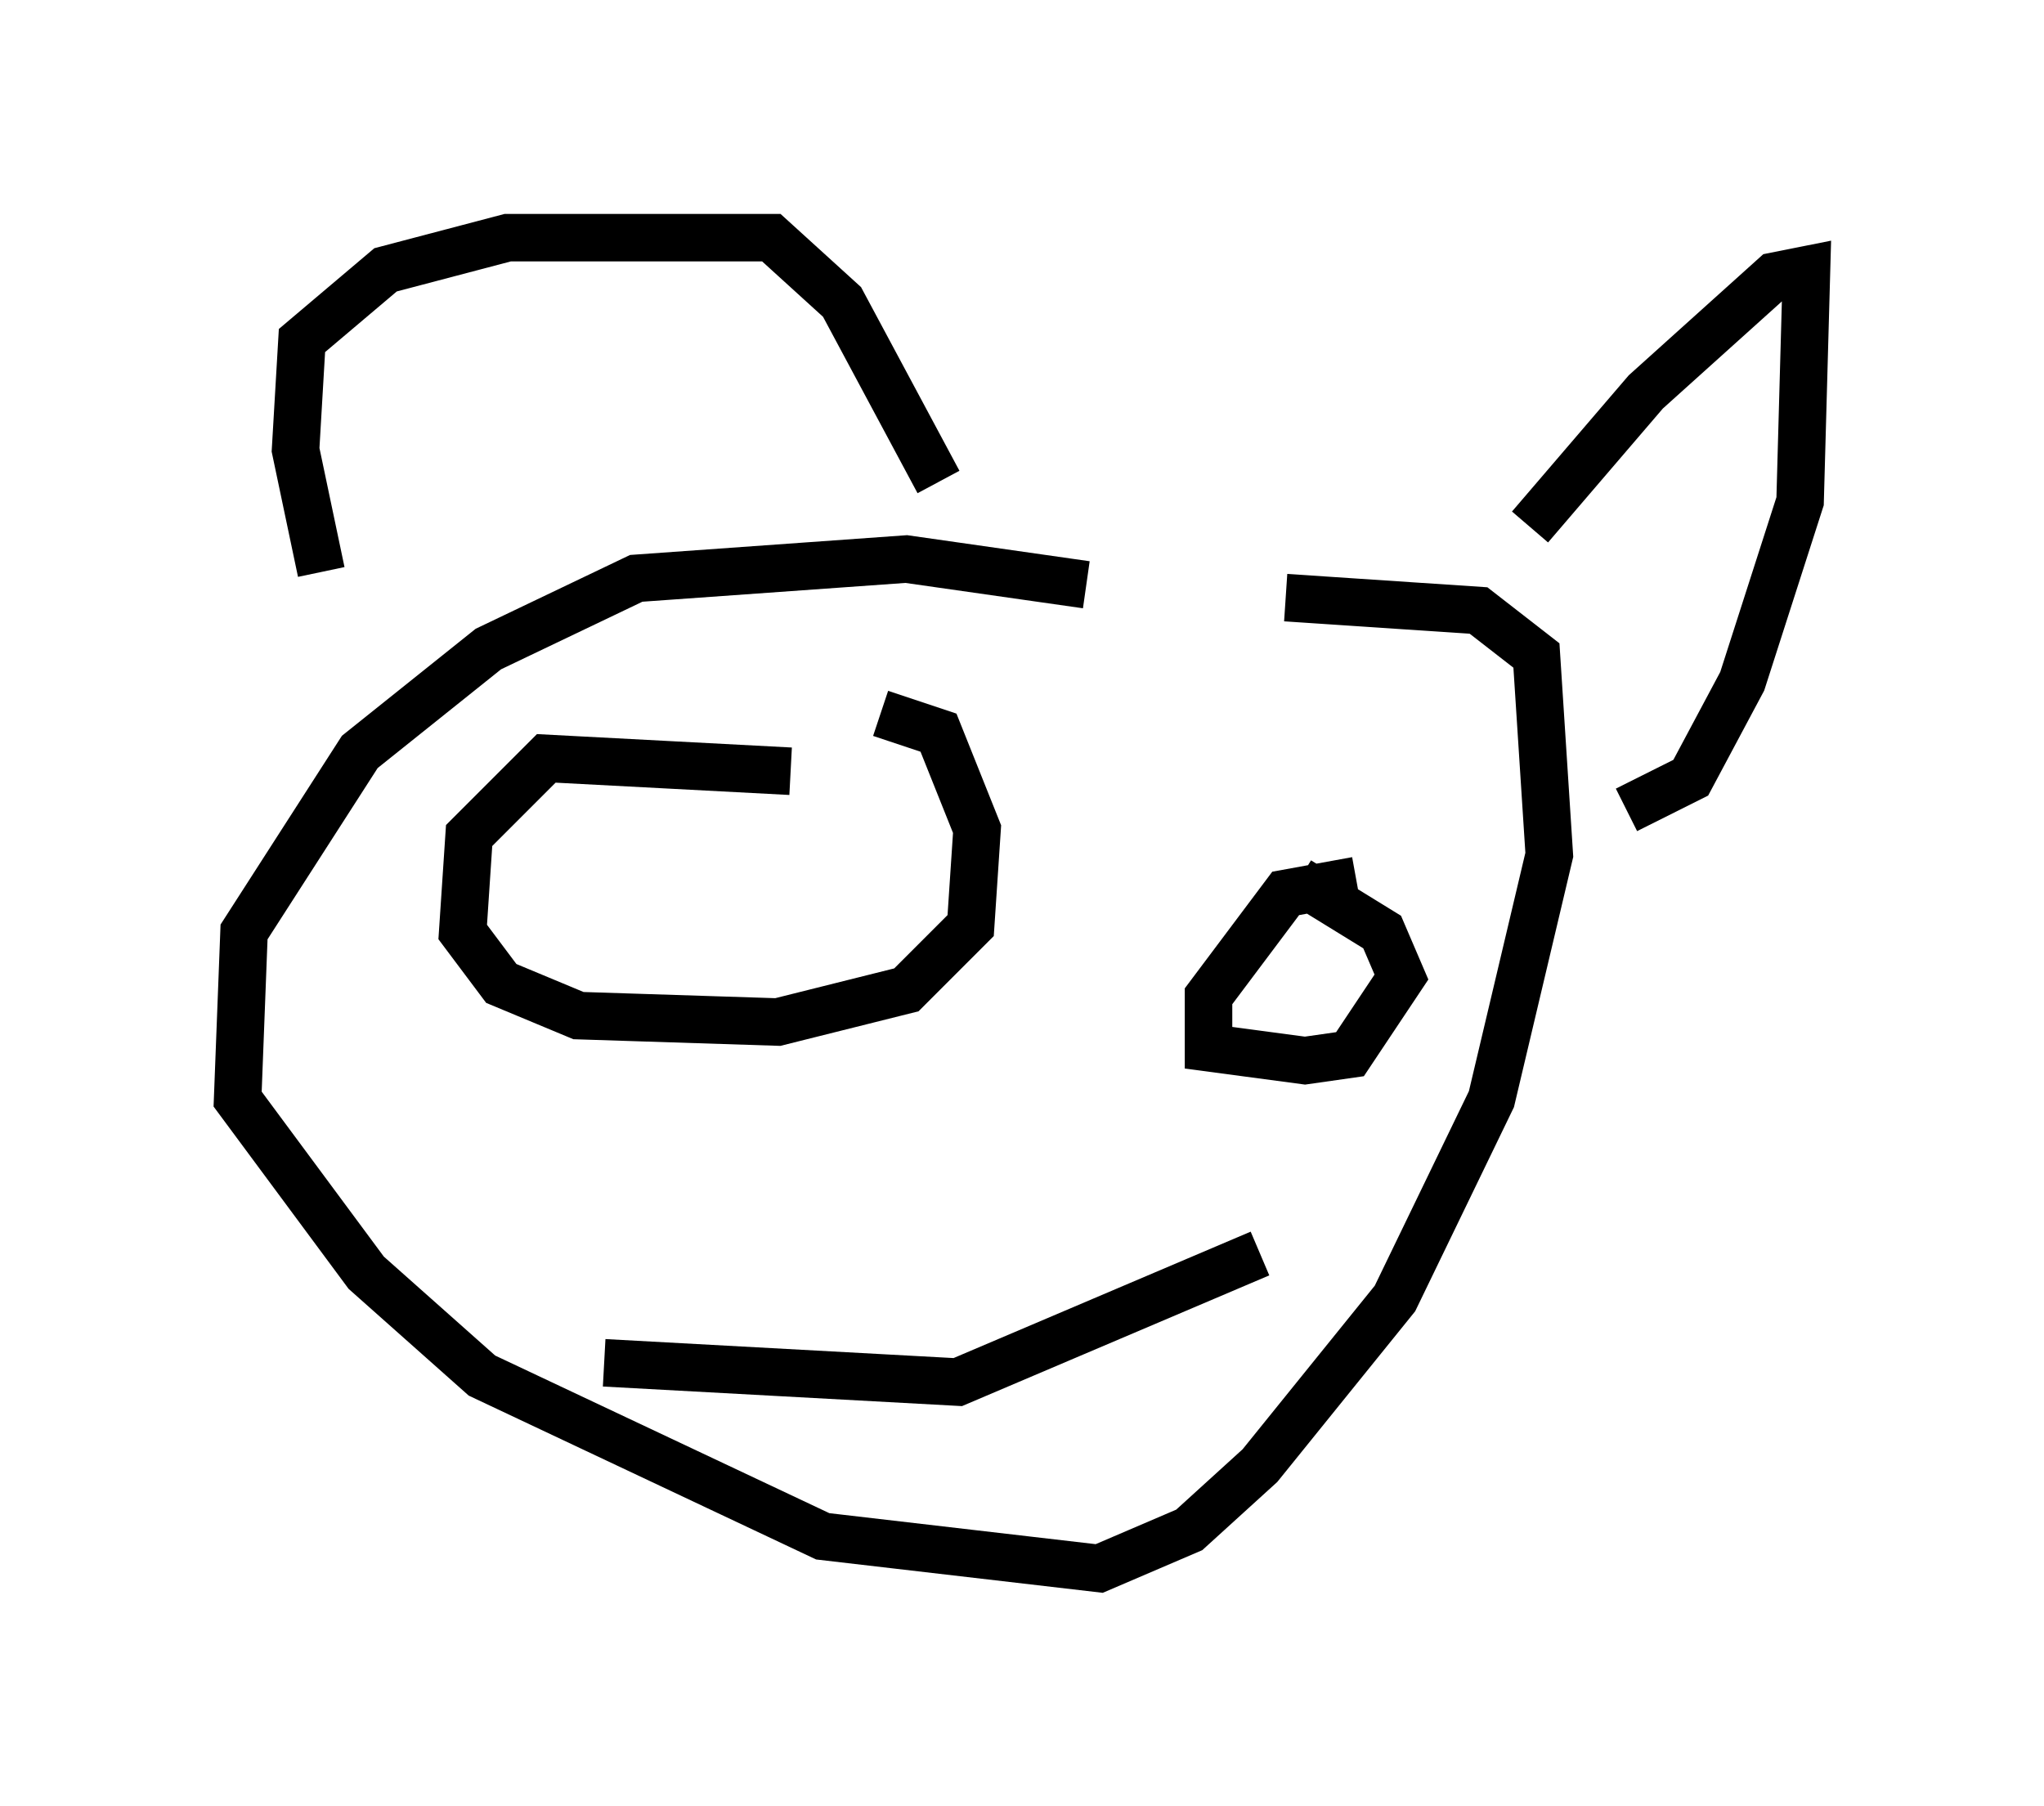 <?xml version="1.0" encoding="utf-8" ?>
<svg baseProfile="full" height="38.011" version="1.1" width="43.017" xmlns="http://www.w3.org/2000/svg" xmlns:ev="http://www.w3.org/2001/xml-events" xmlns:xlink="http://www.w3.org/1999/xlink"><defs /><rect fill="white" height="38.011" width="43.017" x="0" y="0" /><path d="M24.756, 13.254 m-1.894, -0.947 l-3.789, -0.541 -5.683, 0.406 l-3.112, 1.488 -2.706, 2.165 l-2.436, 3.789 -0.135, 3.518 l2.706, 3.654 2.436, 2.165 l7.172, 3.383 5.819, 0.677 l1.894, -0.812 1.488, -1.353 l2.842, -3.518 2.03, -4.195 l1.218, -5.142 -0.271, -4.195 l-1.218, -0.947 -4.059, -0.271 m-10.419, 3.654 l-5.142, -0.271 -1.624, 1.624 l-0.135, 2.03 0.812, 1.083 l1.624, 0.677 4.195, 0.135 l2.706, -0.677 1.353, -1.353 l0.135, -2.03 -0.812, -2.03 l-1.218, -0.406 m10.013, 3.518 l-1.488, 0.271 -1.624, 2.165 l0.0, 1.083 2.03, 0.271 l0.947, -0.135 1.083, -1.624 l-0.406, -0.947 -1.759, -1.083 m-20.568, -6.495 l-0.541, -2.571 0.135, -2.3 l1.759, -1.488 2.571, -0.677 l5.548, 0.0 1.488, 1.353 l2.03, 3.789 m12.449, 0.947 l2.436, -2.842 2.706, -2.436 l0.677, -0.135 -0.135, 4.871 l-1.218, 3.789 -1.083, 2.03 l-1.353, 0.677 m-21.515, 11.637 l7.442, 0.406 6.36, -2.706 " fill="none" stroke="black" stroke-width="1" /></svg>